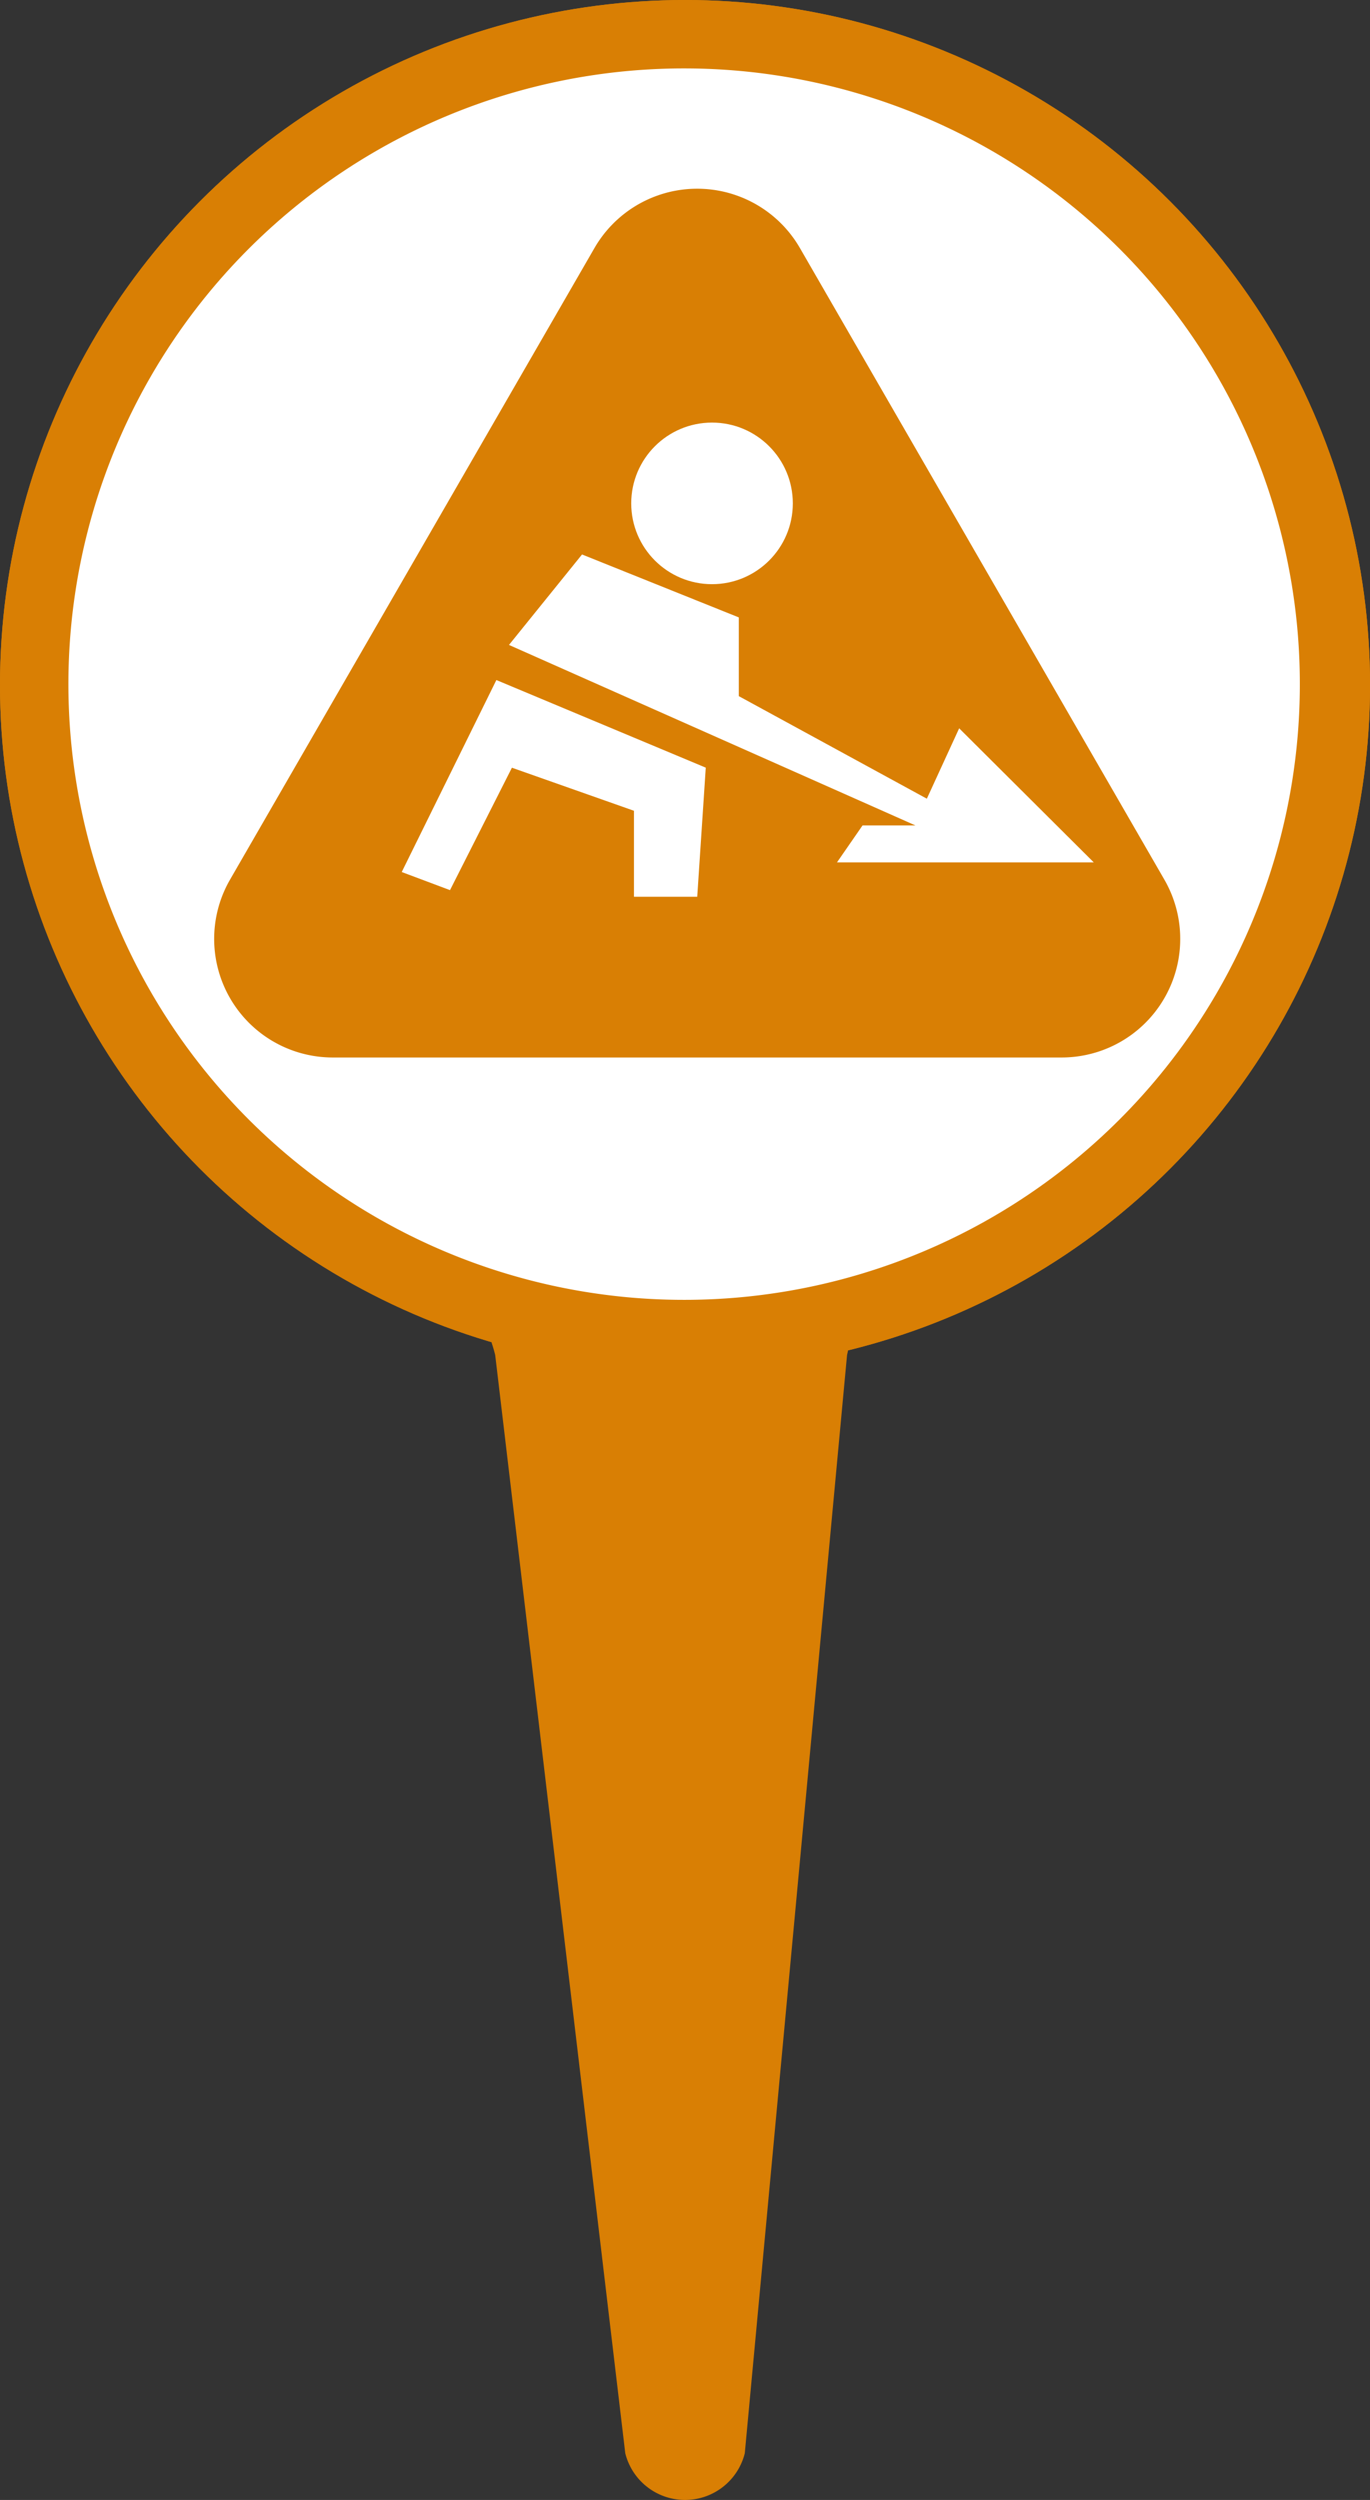 <svg xmlns="http://www.w3.org/2000/svg" width="46.205" height="84.314" viewBox="0 0 46.205 84.314">
    <rect x="0" y="0" width="46.205" height="84.314" fill="#333333" stroke="none"/>
    <defs>
        <style>
            .cls-1,.cls-2{fill:#d97f04}.cls-2{stroke:#d97f04;stroke-width:5px}.cls-3{fill:#fff}.cls-4{stroke:none}.cls-5{fill:none}
        </style>
    </defs>
    <g id="ConstructionPin" transform="translate(-129.845 -638.365)">
        <g id="ParkingAttendent" transform="translate(-90 110)">
            <g id="StreetParkingPin" transform="translate(-70 250)">
                <g id="empty_pin" data-name="empty pin" transform="translate(163.845 169.365)">
                    <path id="Path_10" d="M3.533 1.576a2.077 2.077 0 0 1 4.031 0l4.387 37.041c.325 1.31 1.35 2.836 0 2.836H1.784c-1.35 0-2.029-1.526-1.7-2.836z" class="cls-1" data-name="Path 10" transform="rotate(180 77.326 96.657)"/>
                    <g id="Ellipse_4" class="cls-2" data-name="Ellipse 4" transform="translate(126 109)">
                        <circle cx="23.103" cy="23.103" r="23.103" class="cls-4"/>
                        <circle cx="23.103" cy="23.103" r="20.603" class="cls-5"/>
                    </g>
                    <path id="Path_11" d="M20.766 0A20.766 20.766 0 1 1 0 20.766 20.766 20.766 0 0 1 20.766 0z" class="cls-3" data-name="Path 11" transform="translate(128.307 111.307)"/>
                </g>
            </g>
        </g>
        <g id="Construction" transform="translate(76.143 573.724)">
            <path id="Polygon_1" d="M15.751 6.006a4 4 0 0 1 6.929 0l12.291 21.3a4 4 0 0 1-3.465 6H6.926a4 4 0 0 1-3.465-6z" class="cls-1" data-name="Polygon 1" transform="translate(58 67)"/>
            <circle id="Ellipse_2" cx="2.725" cy="2.725" r="2.725" class="cls-3" data-name="Ellipse 2" transform="translate(74.991 78.893)"/>
            <path id="Path_1" d="M1538.426 197.043l2.464-3.051 5.287 2.123v2.655l6.342 3.459 1.09-2.374 4.54 4.522h-8.661l.862-1.246h1.785z" class="cls-3" data-name="Path 1" transform="translate(-1467.558 -110.651)"/>
            <path id="Path_2" d="M1509.6 234.9l3.192-6.475 7.062 2.955-.288 4.354h-2.134v-2.9l-4.116-1.452-2.088 4.129z" class="cls-3" data-name="Path 2" transform="translate(-1442.349 -140.849)"/>
        </g>
    </g>
</svg>
